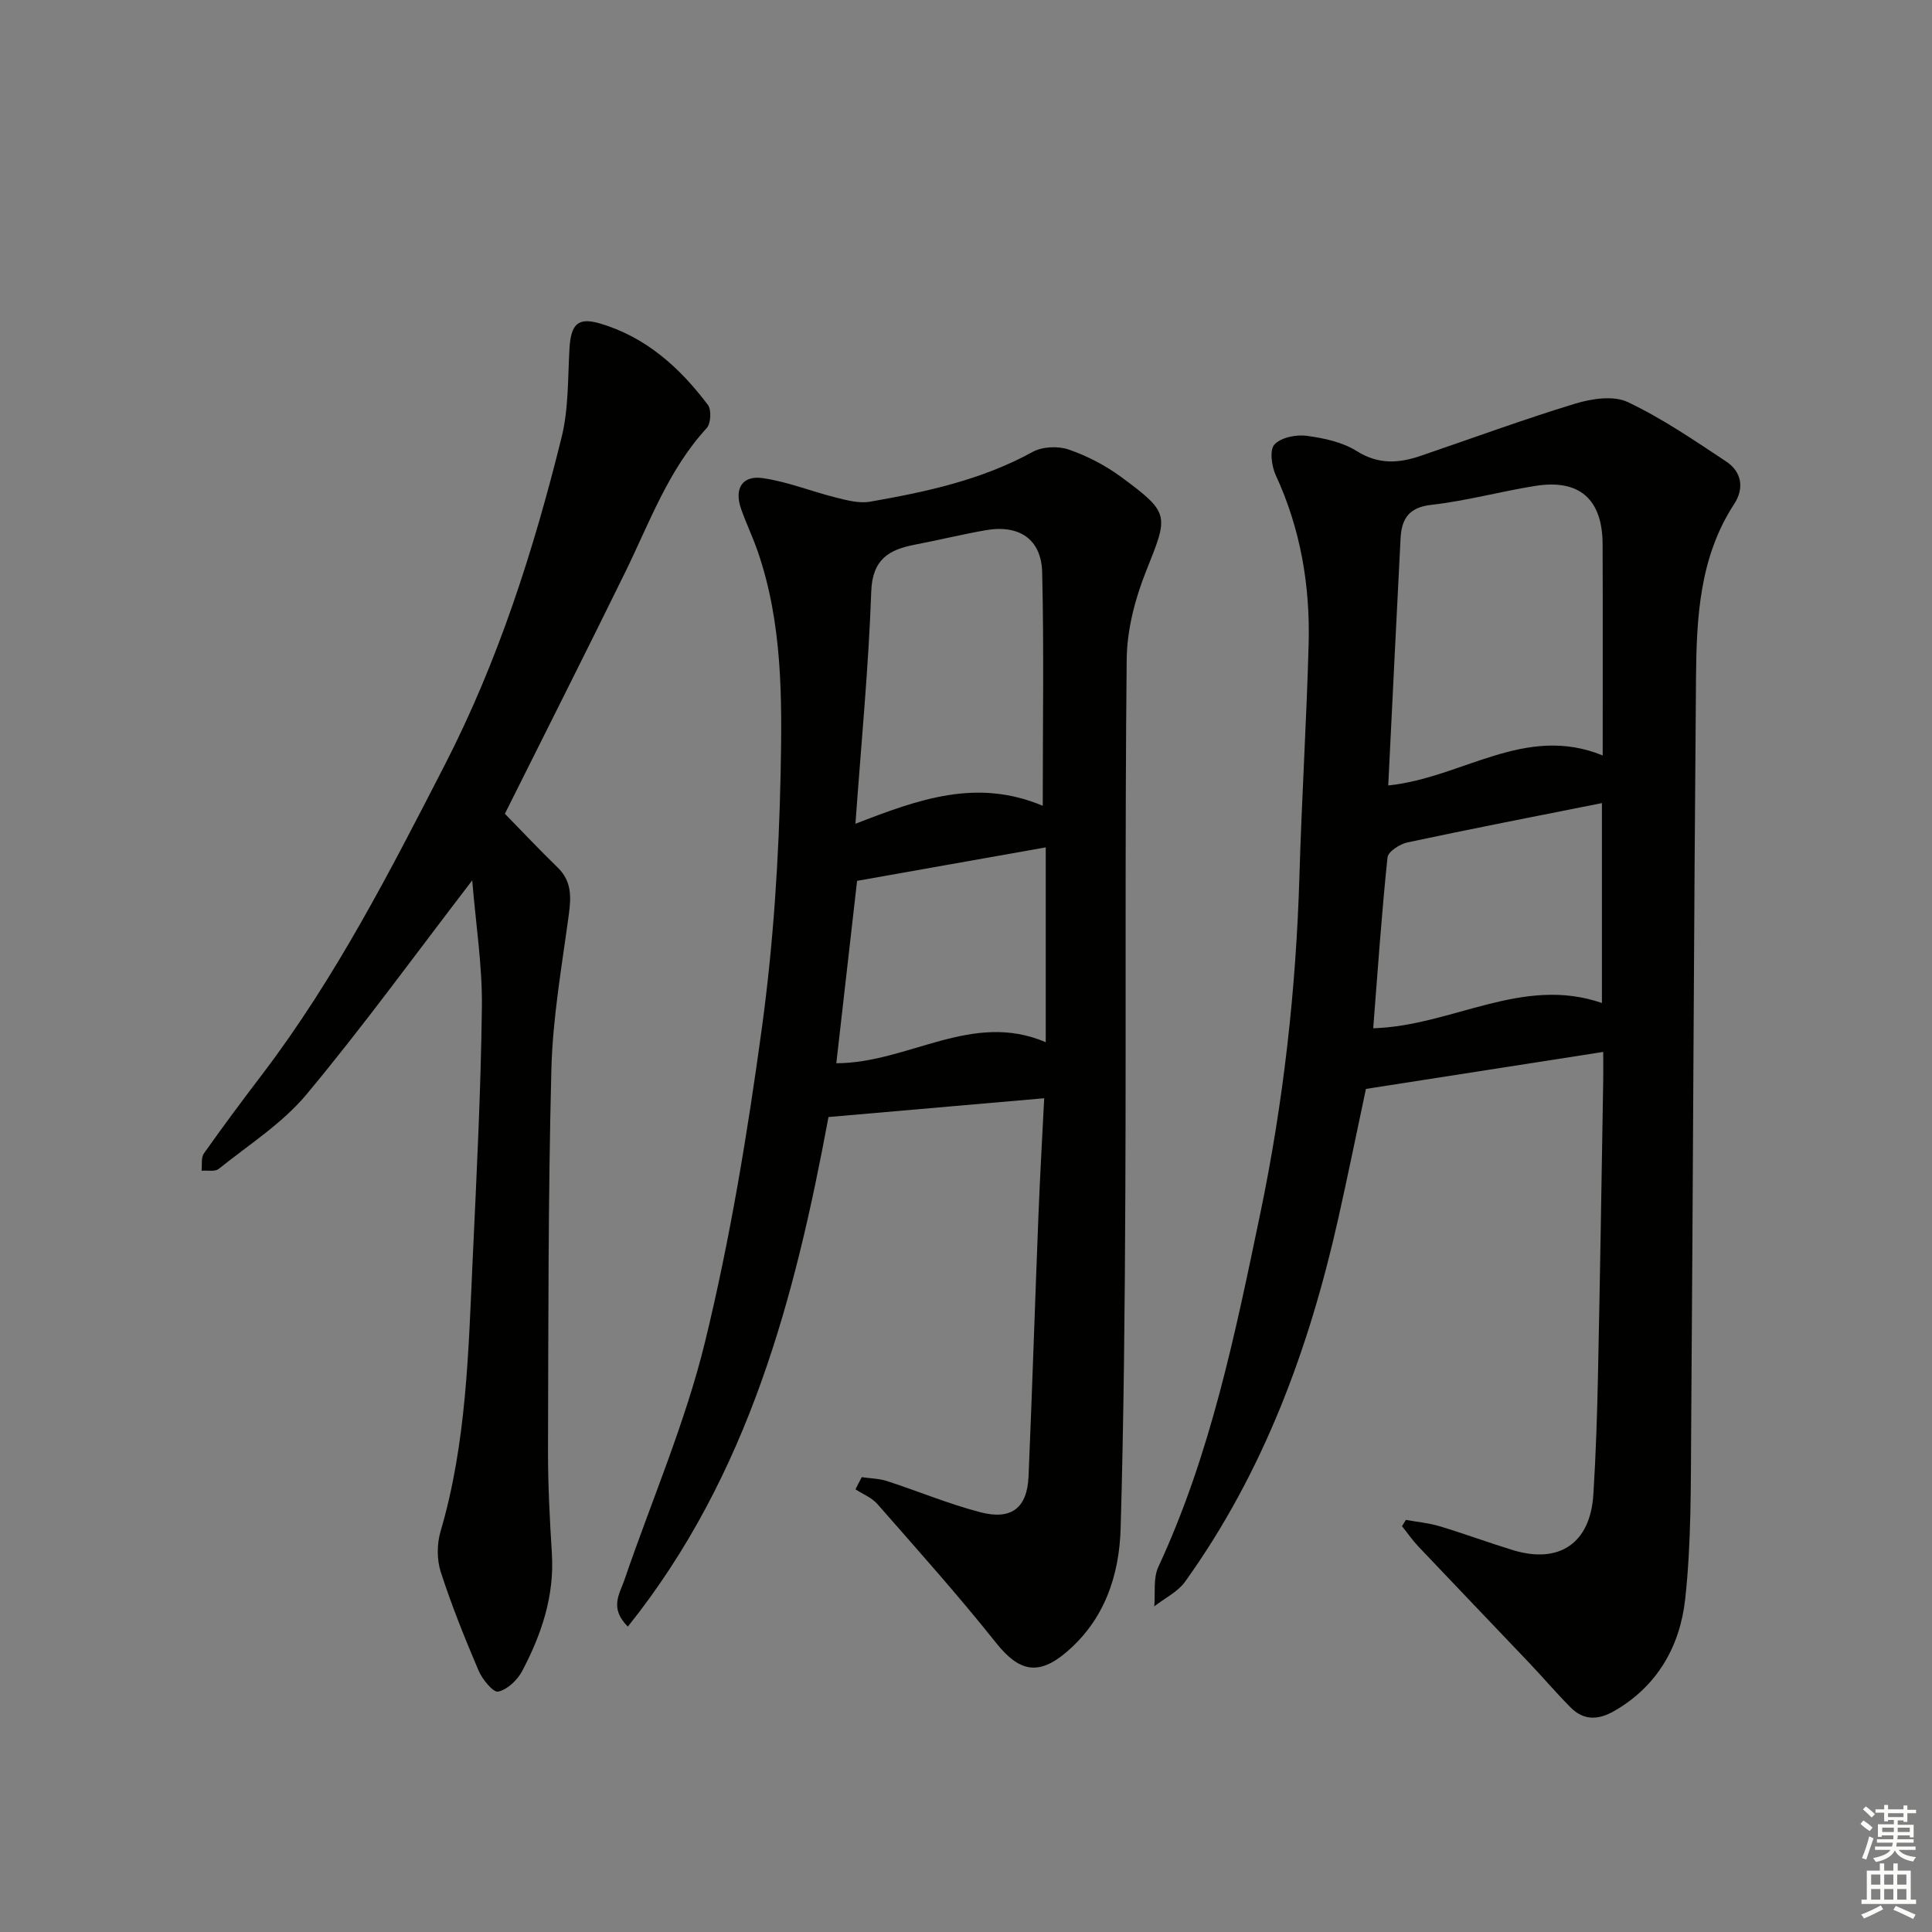 <svg enable-background="new 0 0 400 400" viewBox="0 0 400 400" xmlns="http://www.w3.org/2000/svg"><rect x="0" y="0" width="400" height="400" fill="#808080" stroke="none"/><g fill="#010100"><path d="m291.07 314.68c2.33.42 4.72.63 6.98 1.31 5.09 1.53 10.08 3.38 15.16 4.94 9.63 2.94 16.05-1.42 16.68-11.52.52-8.3.79-16.62.96-24.93.43-20.3.74-40.61 1.08-60.91.03-1.65 0-3.29 0-5.78-16.32 2.55-32.24 5.03-49.13 7.66-1.73 8.11-3.63 17.48-5.72 26.81-6.05 26.97-15.47 52.56-31.72 75.21-1.53 2.13-4.23 3.42-6.38 5.11.24-2.75-.25-5.84.85-8.19 10.81-23.27 15.89-48.16 21.07-73.02 4.83-23.15 7.45-46.57 8.14-70.22.47-15.95 1.47-31.89 1.9-47.84.32-12.09-1.67-23.81-6.81-34.93-.86-1.87-1.31-5.23-.27-6.35 1.35-1.46 4.47-2.09 6.66-1.8 3.57.47 7.43 1.3 10.41 3.18 4.49 2.82 8.71 2.5 13.23.96 10.66-3.63 21.23-7.53 32-10.81 3.4-1.03 7.9-1.71 10.84-.32 7.14 3.38 13.77 7.92 20.39 12.31 3.2 2.12 3.79 5.52 1.66 8.79-7.2 11.02-7.8 23.53-7.91 36-.45 51.8-.61 103.6-1 155.4-.09 11.79.04 23.65-1.24 35.34-1.06 9.66-5.7 18.01-14.7 23.17-3.3 1.89-6.31 1.99-9.02-.74-2.92-2.94-5.62-6.11-8.48-9.13-7.66-8.07-15.38-16.1-23.03-24.18-1.24-1.31-2.27-2.81-3.4-4.22.27-.45.53-.88.8-1.3zm40.75-158.27c0-15.21.04-29.49-.02-43.77-.04-9.3-4.8-13.49-13.92-12.04-7.2 1.14-14.3 3.11-21.53 3.92-4.74.53-6.17 2.98-6.38 6.98-.88 17.03-1.7 34.06-2.55 51.12 15.37-1.58 28.32-12.78 44.4-6.21zm-47.51 56.48c16.3-.47 30.83-10.94 47.35-5.23 0-14.03 0-27.53 0-41.39-13.69 2.73-27 5.31-40.26 8.14-1.58.34-4.01 1.91-4.13 3.11-1.21 11.52-2 23.08-2.96 35.37z"/><path d="m178.42 305.83c1.76.26 3.59.28 5.26.82 6.46 2.1 12.77 4.75 19.32 6.45 6.44 1.67 9.67-.93 9.95-7.42.77-18.11 1.34-36.23 2.06-54.34.33-8.27.81-16.54 1.18-23.96-15.05 1.31-29.56 2.57-44.66 3.89-6.89 37.03-16.42 74.11-41.54 105.5-3.87-3.84-1.7-6.78-.74-9.58 5.63-16.46 12.63-32.58 16.73-49.41 5.21-21.37 8.79-43.21 11.77-65.03 2.37-17.41 3.51-35.07 3.87-52.65.31-15.38.41-30.99-4.73-45.91-1.03-2.98-2.4-5.84-3.45-8.81-1.47-4.17.19-7 4.47-6.39 5.16.74 10.13 2.77 15.23 4.04 2.28.57 4.78 1.23 7 .84 11.62-2.03 23.11-4.5 33.64-10.3 2.02-1.11 5.26-1.26 7.48-.5 3.85 1.33 7.64 3.3 10.93 5.73 10.11 7.47 9.73 7.84 5.08 19.49-2.28 5.72-3.94 12.11-4 18.22-.38 36.81-.12 73.63-.28 110.45-.1 23.13-.31 46.27-.97 69.39-.28 9.84-3.33 19-11.27 25.74-5.83 4.95-9.83 3.95-14.53-1.96-7.84-9.86-16.26-19.25-24.56-28.73-1.16-1.33-3.01-2.05-4.54-3.05.41-.84.85-1.68 1.3-2.52zm37.47-139c0-17.07.26-32.7-.12-48.33-.16-6.87-4.76-9.93-11.65-8.73-4.9.85-9.74 2.05-14.62 2.98-5.46 1.04-8.89 3.02-9.12 9.76-.55 15.68-2.07 31.32-3.27 48.04 13.19-5.11 25.14-9.45 38.78-3.72zm-38.44 15.54c-1.46 12.81-2.84 24.95-4.3 37.76 14.88-.01 28.14-10.91 43.36-4.35 0-13.92 0-26.64 0-40.34-13.25 2.34-26.05 4.62-39.06 6.93z"/><path d="m97.77 182.27c-11.88 15.47-22.62 30.29-34.31 44.31-5.02 6.02-11.97 10.44-18.18 15.43-.78.63-2.35.27-3.55.37.14-1.21-.13-2.71.49-3.58 3.93-5.57 8.01-11.03 12.14-16.46 15.08-19.84 26.38-41.9 37.72-63.96 11.08-21.56 18.4-44.44 24.19-67.83 1.46-5.88 1.28-12.19 1.63-18.32.29-5.1 1.72-6.63 6.38-5.24 9.47 2.81 16.49 9.14 22.28 16.84.77 1.02.62 3.87-.25 4.81-7.96 8.65-11.82 19.55-16.86 29.82-8.19 16.7-16.58 33.3-24.92 50.02 3.53 3.61 7.14 7.45 10.92 11.12 2.89 2.8 2.82 5.98 2.33 9.65-1.43 10.66-3.34 21.35-3.62 32.06-.68 26.29-.62 52.6-.7 78.91-.02 7.15.36 14.3.8 21.44.54 8.79-2.16 16.75-6.15 24.31-.99 1.87-3.06 3.85-4.97 4.26-1.03.22-3.29-2.54-4.06-4.36-2.86-6.71-5.59-13.5-7.83-20.43-.82-2.55-.8-5.78-.04-8.37 5.41-18.4 5.77-37.36 6.65-56.26.81-17.45 1.7-34.9 1.91-52.36.1-8.55-1.26-17.1-2-26.18z"/></g><path d="m385.2 377.6.6-.7c.6.4 1.3.9 1.9 1.5l-.6.7c-.8-.5-1.4-1-1.9-1.5zm.3 7.1c.6-1.4 1.1-2.9 1.5-4.5.3.1.6.3.9.4-.5 1.4-1 2.9-1.5 4.4zm.2-10.1.6-.6c.7.5 1.3 1.1 1.9 1.6l-.7.7c-.6-.6-1.2-1.2-1.8-1.7zm8.4-.8h.8v.9h1.8v.7h-1.8v1.8h-.8v-.3h-1.2v.9h3.3v2.6h-.8v-.4h-2.5c0 .3 0 .6-.1.8h3.4v.7h-3.5c0 .3-.1.6-.1.8h4v.7h-3.5c.7.9 1.9 1.3 3.6 1.5-.2.2-.4.5-.6.9-1.9-.3-3.2-1.1-3.8-2.3-.5 1.1-1.8 2-3.9 2.4-.2-.3-.4-.5-.6-.8 1.9-.4 3.1-.9 3.6-1.7h-3.2v-.7h3.5c.1-.2.1-.5.2-.8h-3.3v-.7h3.4c0-.2 0-.5 0-.8h-2.4v.3h-.8v-2.6h3.3v-.9h-1.2v.3h-.8v-1.8h-1.8v-.7h1.8v-.9h.8v.9h3.2zm-4.4 5.5h2.4c0-.3 0-.6 0-.9h-2.4zm1.2-3.1h3.2v-.8h-3.2zm4.4 2.2h-2.4v.9h2.5v-.9z" fill="#fbfcfa"/><path d="m389.2 385.8h.9v1.5h1.9v-1.5h.9v1.5h2.7v6h1.1v.9h-11.3v-.9h1.1v-6h2.7zm.2 8.7.5.8c-1.2.6-2.5 1.3-4 1.9-.2-.3-.3-.6-.6-.8 1.6-.6 3-1.3 4.1-1.9zm-2-4.3h1.9v-2.1h-1.9zm0 3.1h1.9v-2.2h-1.9zm2.7-3.1h1.9v-2.1h-1.9zm0 3.1h1.9v-2.2h-1.9zm2.4 1.3c1.4.6 2.7 1.2 4.1 1.8l-.5.9c-1.5-.7-2.8-1.4-4.1-1.9zm2.2-6.5h-1.9v2.1h1.9zm-1.9 5.2h1.9v-2.2h-1.9z" fill="#fbfcfa"/></svg>